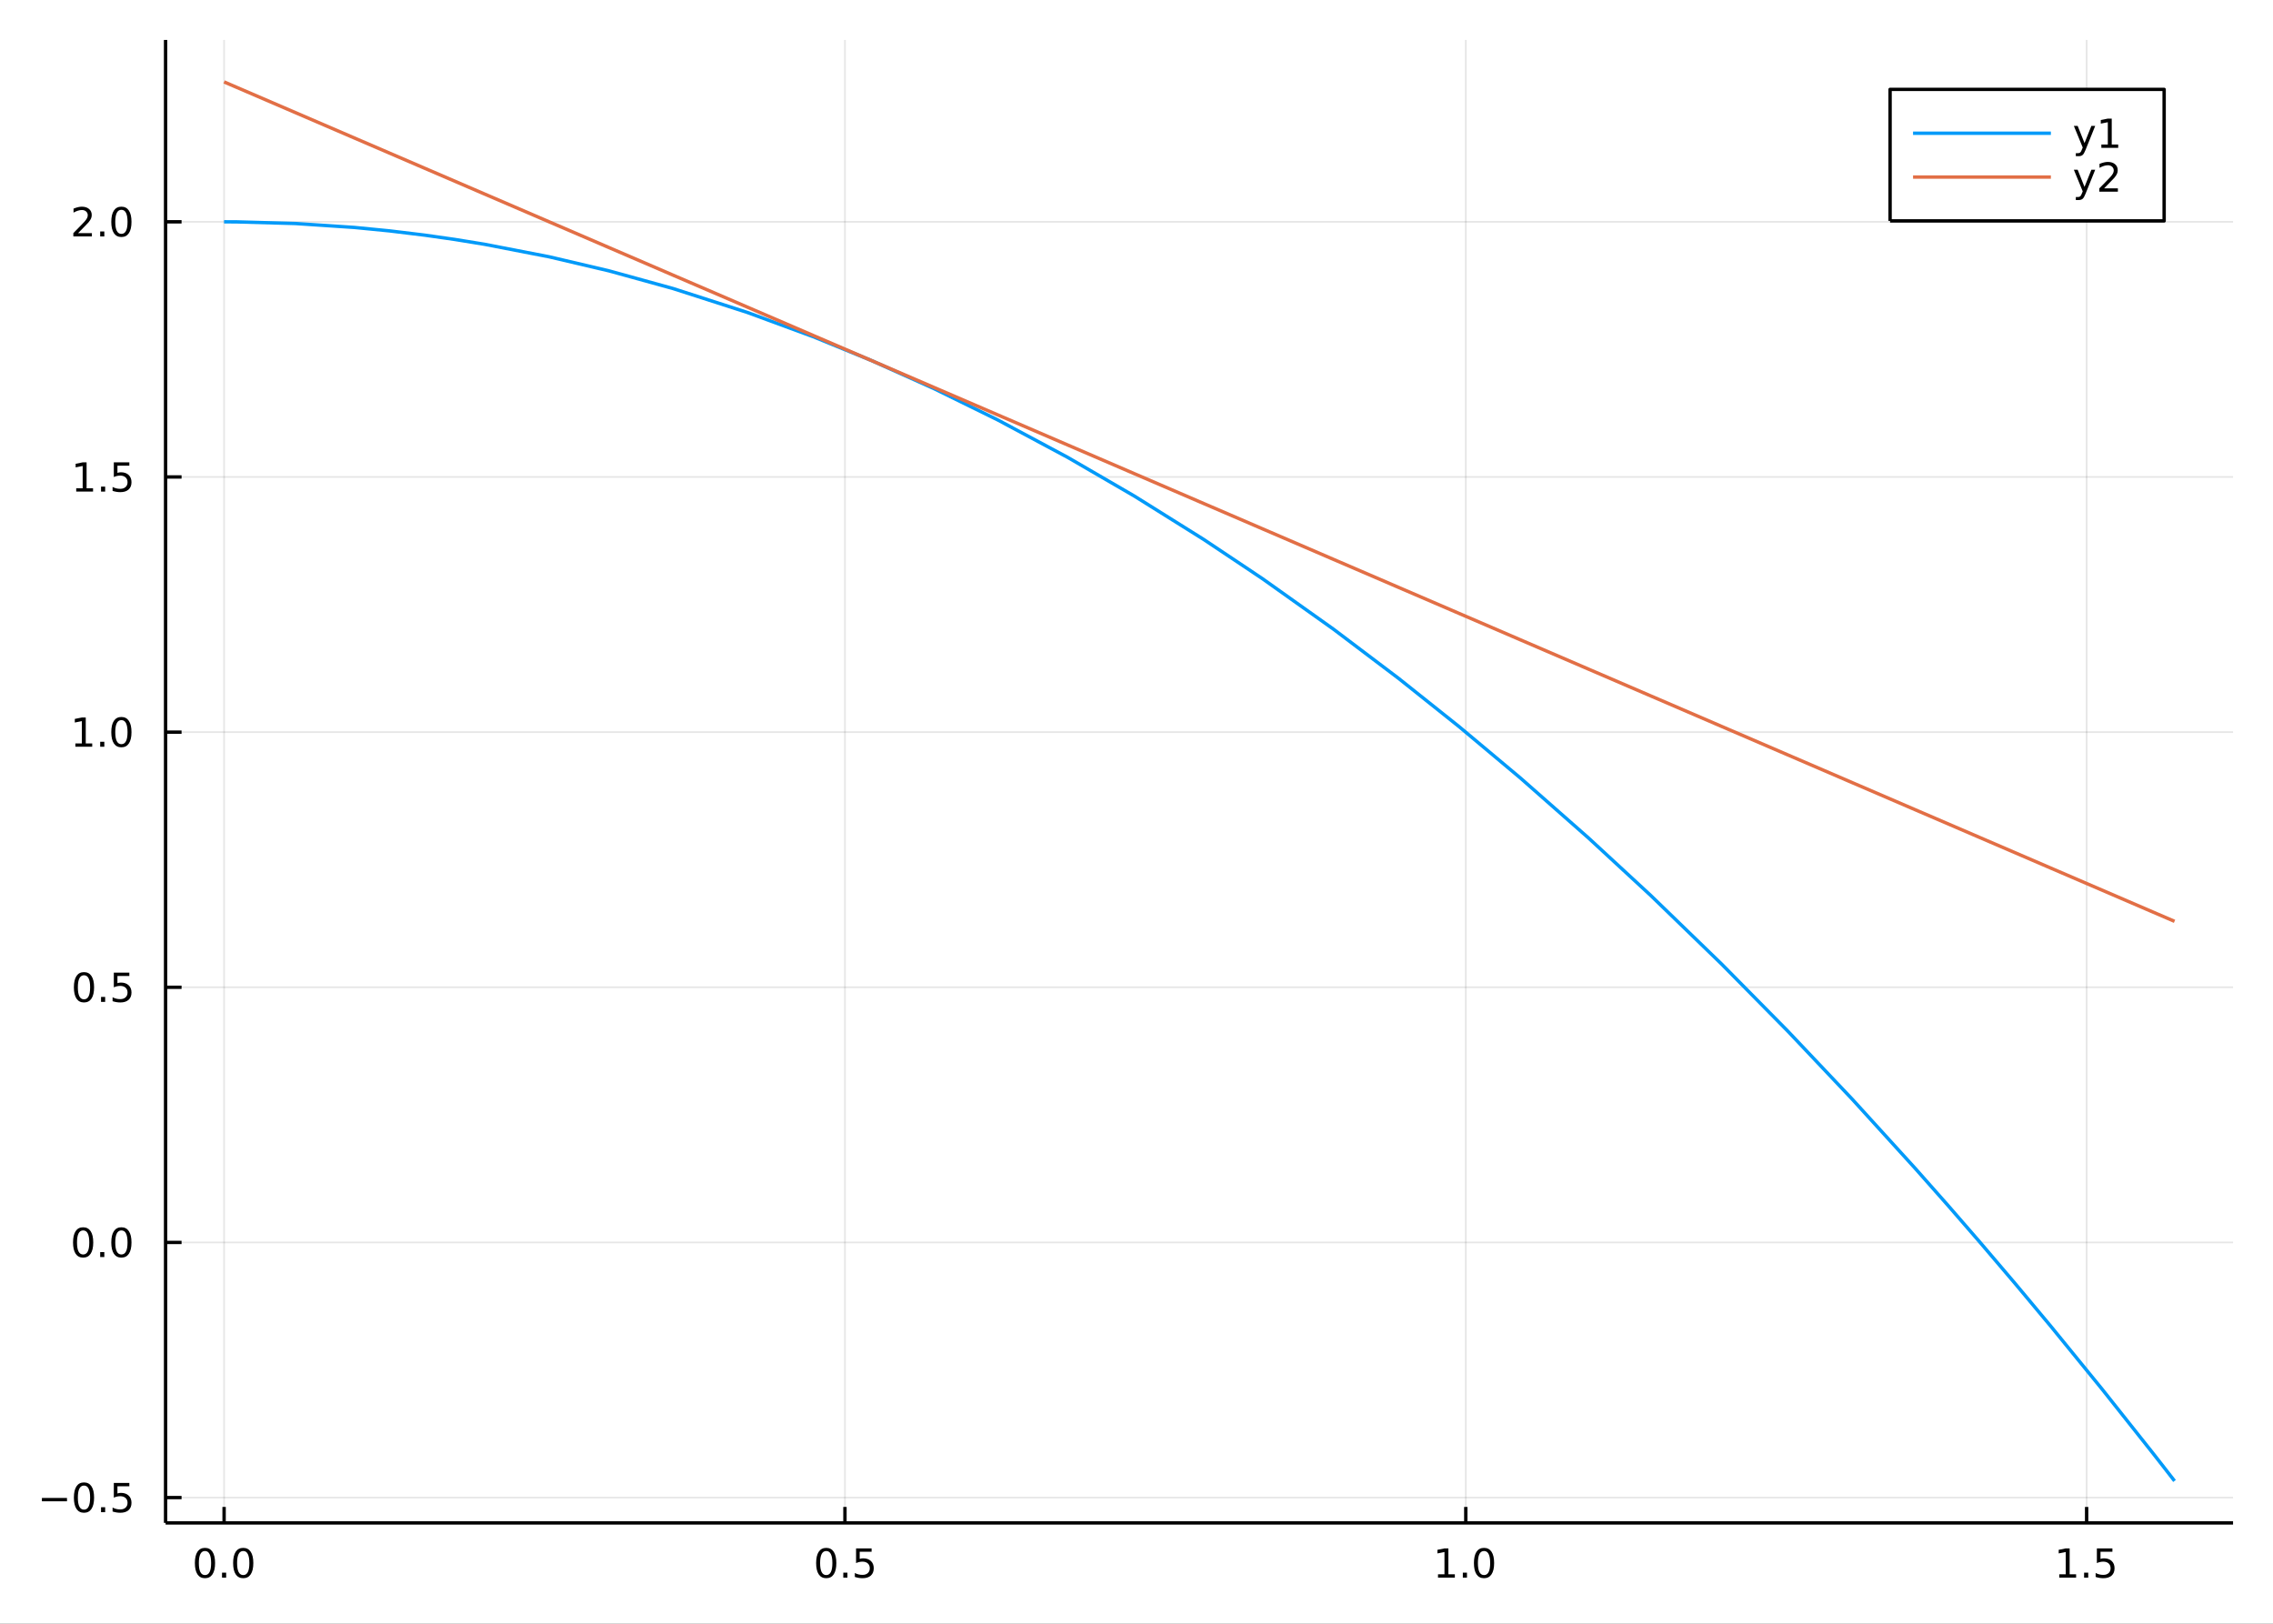 <?xml version="1.0" encoding="utf-8"?>
<svg xmlns="http://www.w3.org/2000/svg" xmlns:xlink="http://www.w3.org/1999/xlink" width="672" height="480" viewBox="0 0 2688 1920">
<rect x="0" y="0" width="2688" height="1920" fill="#333333" stroke="none"/>
<defs>
  <clipPath id="clip280">
    <rect x="0" y="0" width="2688" height="1920"/>
  </clipPath>
</defs>
<path clip-path="url(#clip280)" d="
M0 1920 L2688 1920 L2688 0 L0 0  Z
  " fill="#ffffff" fill-rule="evenodd" fill-opacity="1"/>
<defs>
  <clipPath id="clip281">
    <rect x="537" y="0" width="1883" height="1883"/>
  </clipPath>
</defs>
<path clip-path="url(#clip280)" d="
M195.821 1800.78 L2640.76 1800.78 L2640.76 47.244 L195.821 47.244  Z
  " fill="#ffffff" fill-rule="evenodd" fill-opacity="1"/>
<defs>
  <clipPath id="clip282">
    <rect x="195" y="47" width="2446" height="1755"/>
  </clipPath>
</defs>
<polyline clip-path="url(#clip282)" style="stroke:#000000; stroke-linecap:butt; stroke-linejoin:round; stroke-width:2; stroke-opacity:0.1; fill:none" points="
  265.017,1800.78 265.017,47.244 
  "/>
<polyline clip-path="url(#clip282)" style="stroke:#000000; stroke-linecap:butt; stroke-linejoin:round; stroke-width:2; stroke-opacity:0.1; fill:none" points="
  999.212,1800.78 999.212,47.244 
  "/>
<polyline clip-path="url(#clip282)" style="stroke:#000000; stroke-linecap:butt; stroke-linejoin:round; stroke-width:2; stroke-opacity:0.1; fill:none" points="
  1733.41,1800.78 1733.41,47.244 
  "/>
<polyline clip-path="url(#clip282)" style="stroke:#000000; stroke-linecap:butt; stroke-linejoin:round; stroke-width:2; stroke-opacity:0.1; fill:none" points="
  2467.6,1800.78 2467.6,47.244 
  "/>
<polyline clip-path="url(#clip280)" style="stroke:#000000; stroke-linecap:butt; stroke-linejoin:round; stroke-width:4; stroke-opacity:1; fill:none" points="
  195.821,1800.78 2640.76,1800.78 
  "/>
<polyline clip-path="url(#clip280)" style="stroke:#000000; stroke-linecap:butt; stroke-linejoin:round; stroke-width:4; stroke-opacity:1; fill:none" points="
  265.017,1800.78 265.017,1781.88 
  "/>
<polyline clip-path="url(#clip280)" style="stroke:#000000; stroke-linecap:butt; stroke-linejoin:round; stroke-width:4; stroke-opacity:1; fill:none" points="
  999.212,1800.78 999.212,1781.88 
  "/>
<polyline clip-path="url(#clip280)" style="stroke:#000000; stroke-linecap:butt; stroke-linejoin:round; stroke-width:4; stroke-opacity:1; fill:none" points="
  1733.41,1800.78 1733.41,1781.88 
  "/>
<polyline clip-path="url(#clip280)" style="stroke:#000000; stroke-linecap:butt; stroke-linejoin:round; stroke-width:4; stroke-opacity:1; fill:none" points="
  2467.6,1800.78 2467.6,1781.88 
  "/>
<path clip-path="url(#clip280)" d="M242.401 1834 Q238.79 1834 236.962 1837.57 Q235.156 1841.11 235.156 1848.24 Q235.156 1855.34 236.962 1858.91 Q238.79 1862.45 242.401 1862.45 Q246.036 1862.45 247.841 1858.91 Q249.67 1855.34 249.67 1848.24 Q249.67 1841.11 247.841 1837.57 Q246.036 1834 242.401 1834 M242.401 1830.3 Q248.211 1830.3 251.267 1834.9 Q254.346 1839.49 254.346 1848.24 Q254.346 1856.96 251.267 1861.57 Q248.211 1866.15 242.401 1866.15 Q236.591 1866.15 233.512 1861.57 Q230.457 1856.96 230.457 1848.24 Q230.457 1839.49 233.512 1834.9 Q236.591 1830.3 242.401 1830.3 Z" fill="#000000" fill-rule="evenodd" fill-opacity="1" /><path clip-path="url(#clip280)" d="M262.563 1859.6 L267.447 1859.6 L267.447 1865.48 L262.563 1865.48 L262.563 1859.6 Z" fill="#000000" fill-rule="evenodd" fill-opacity="1" /><path clip-path="url(#clip280)" d="M287.633 1834 Q284.021 1834 282.193 1837.57 Q280.387 1841.11 280.387 1848.24 Q280.387 1855.34 282.193 1858.91 Q284.021 1862.45 287.633 1862.45 Q291.267 1862.45 293.072 1858.91 Q294.901 1855.34 294.901 1848.24 Q294.901 1841.11 293.072 1837.57 Q291.267 1834 287.633 1834 M287.633 1830.3 Q293.443 1830.3 296.498 1834.9 Q299.577 1839.49 299.577 1848.24 Q299.577 1856.96 296.498 1861.57 Q293.443 1866.15 287.633 1866.15 Q281.822 1866.15 278.744 1861.57 Q275.688 1856.96 275.688 1848.24 Q275.688 1839.49 278.744 1834.9 Q281.822 1830.3 287.633 1830.3 Z" fill="#000000" fill-rule="evenodd" fill-opacity="1" /><path clip-path="url(#clip280)" d="M977.094 1834 Q973.483 1834 971.655 1837.57 Q969.849 1841.11 969.849 1848.24 Q969.849 1855.34 971.655 1858.91 Q973.483 1862.45 977.094 1862.45 Q980.729 1862.45 982.534 1858.91 Q984.363 1855.34 984.363 1848.24 Q984.363 1841.11 982.534 1837.57 Q980.729 1834 977.094 1834 M977.094 1830.3 Q982.904 1830.3 985.96 1834.9 Q989.039 1839.49 989.039 1848.24 Q989.039 1856.96 985.96 1861.57 Q982.904 1866.15 977.094 1866.15 Q971.284 1866.15 968.205 1861.57 Q965.15 1856.96 965.15 1848.24 Q965.15 1839.49 968.205 1834.9 Q971.284 1830.3 977.094 1830.3 Z" fill="#000000" fill-rule="evenodd" fill-opacity="1" /><path clip-path="url(#clip280)" d="M997.256 1859.6 L1002.14 1859.6 L1002.14 1865.48 L997.256 1865.48 L997.256 1859.6 Z" fill="#000000" fill-rule="evenodd" fill-opacity="1" /><path clip-path="url(#clip280)" d="M1012.37 1830.92 L1030.73 1830.92 L1030.73 1834.86 L1016.65 1834.86 L1016.65 1843.33 Q1017.67 1842.98 1018.69 1842.82 Q1019.71 1842.64 1020.73 1842.64 Q1026.52 1842.64 1029.89 1845.81 Q1033.27 1848.98 1033.27 1854.4 Q1033.27 1859.97 1029.8 1863.08 Q1026.33 1866.15 1020.01 1866.15 Q1017.83 1866.15 1015.57 1865.78 Q1013.32 1865.41 1010.91 1864.67 L1010.91 1859.97 Q1013 1861.11 1015.22 1861.66 Q1017.44 1862.22 1019.92 1862.22 Q1023.92 1862.22 1026.26 1860.11 Q1028.6 1858.01 1028.6 1854.4 Q1028.6 1850.78 1026.26 1848.68 Q1023.92 1846.57 1019.92 1846.57 Q1018.04 1846.57 1016.17 1846.99 Q1014.32 1847.4 1012.37 1848.28 L1012.37 1830.92 Z" fill="#000000" fill-rule="evenodd" fill-opacity="1" /><path clip-path="url(#clip280)" d="M1700.56 1861.55 L1708.2 1861.55 L1708.2 1835.18 L1699.89 1836.85 L1699.89 1832.59 L1708.15 1830.92 L1712.83 1830.92 L1712.83 1861.55 L1720.47 1861.55 L1720.47 1865.48 L1700.56 1865.48 L1700.56 1861.55 Z" fill="#000000" fill-rule="evenodd" fill-opacity="1" /><path clip-path="url(#clip280)" d="M1729.91 1859.6 L1734.8 1859.6 L1734.8 1865.48 L1729.91 1865.48 L1729.91 1859.6 Z" fill="#000000" fill-rule="evenodd" fill-opacity="1" /><path clip-path="url(#clip280)" d="M1754.98 1834 Q1751.37 1834 1749.54 1837.57 Q1747.74 1841.11 1747.74 1848.24 Q1747.74 1855.34 1749.54 1858.91 Q1751.37 1862.45 1754.98 1862.45 Q1758.62 1862.45 1760.42 1858.91 Q1762.25 1855.34 1762.25 1848.24 Q1762.25 1841.11 1760.42 1837.57 Q1758.62 1834 1754.98 1834 M1754.98 1830.3 Q1760.79 1830.3 1763.85 1834.9 Q1766.93 1839.49 1766.93 1848.24 Q1766.93 1856.96 1763.85 1861.57 Q1760.79 1866.15 1754.98 1866.15 Q1749.17 1866.15 1746.09 1861.57 Q1743.04 1856.96 1743.04 1848.24 Q1743.04 1839.49 1746.09 1834.9 Q1749.17 1830.3 1754.98 1830.3 Z" fill="#000000" fill-rule="evenodd" fill-opacity="1" /><path clip-path="url(#clip280)" d="M2435.25 1861.55 L2442.89 1861.55 L2442.89 1835.18 L2434.58 1836.85 L2434.58 1832.59 L2442.85 1830.92 L2447.52 1830.92 L2447.52 1861.55 L2455.16 1861.55 L2455.16 1865.48 L2435.25 1865.48 L2435.25 1861.55 Z" fill="#000000" fill-rule="evenodd" fill-opacity="1" /><path clip-path="url(#clip280)" d="M2464.61 1859.6 L2469.49 1859.6 L2469.49 1865.48 L2464.61 1865.48 L2464.61 1859.6 Z" fill="#000000" fill-rule="evenodd" fill-opacity="1" /><path clip-path="url(#clip280)" d="M2479.72 1830.92 L2498.08 1830.92 L2498.08 1834.86 L2484 1834.86 L2484 1843.33 Q2485.02 1842.98 2486.04 1842.82 Q2487.06 1842.64 2488.08 1842.64 Q2493.86 1842.64 2497.24 1845.81 Q2500.62 1848.98 2500.62 1854.4 Q2500.62 1859.97 2497.15 1863.08 Q2493.68 1866.15 2487.36 1866.15 Q2485.18 1866.15 2482.92 1865.78 Q2480.67 1865.41 2478.26 1864.67 L2478.26 1859.97 Q2480.35 1861.11 2482.57 1861.66 Q2484.79 1862.22 2487.27 1862.22 Q2491.27 1862.22 2493.61 1860.11 Q2495.95 1858.01 2495.95 1854.4 Q2495.95 1850.78 2493.61 1848.68 Q2491.27 1846.57 2487.27 1846.57 Q2485.39 1846.57 2483.52 1846.99 Q2481.67 1847.4 2479.72 1848.28 L2479.72 1830.92 Z" fill="#000000" fill-rule="evenodd" fill-opacity="1" /><polyline clip-path="url(#clip282)" style="stroke:#000000; stroke-linecap:butt; stroke-linejoin:round; stroke-width:2; stroke-opacity:0.1; fill:none" points="
  195.821,1770.82 2640.76,1770.82 
  "/>
<polyline clip-path="url(#clip282)" style="stroke:#000000; stroke-linecap:butt; stroke-linejoin:round; stroke-width:2; stroke-opacity:0.1; fill:none" points="
  195.821,1469.12 2640.76,1469.12 
  "/>
<polyline clip-path="url(#clip282)" style="stroke:#000000; stroke-linecap:butt; stroke-linejoin:round; stroke-width:2; stroke-opacity:0.1; fill:none" points="
  195.821,1167.41 2640.76,1167.41 
  "/>
<polyline clip-path="url(#clip282)" style="stroke:#000000; stroke-linecap:butt; stroke-linejoin:round; stroke-width:2; stroke-opacity:0.1; fill:none" points="
  195.821,865.709 2640.76,865.709 
  "/>
<polyline clip-path="url(#clip282)" style="stroke:#000000; stroke-linecap:butt; stroke-linejoin:round; stroke-width:2; stroke-opacity:0.1; fill:none" points="
  195.821,564.005 2640.76,564.005 
  "/>
<polyline clip-path="url(#clip282)" style="stroke:#000000; stroke-linecap:butt; stroke-linejoin:round; stroke-width:2; stroke-opacity:0.1; fill:none" points="
  195.821,262.3 2640.76,262.3 
  "/>
<polyline clip-path="url(#clip280)" style="stroke:#000000; stroke-linecap:butt; stroke-linejoin:round; stroke-width:4; stroke-opacity:1; fill:none" points="
  195.821,1800.78 195.821,47.244 
  "/>
<polyline clip-path="url(#clip280)" style="stroke:#000000; stroke-linecap:butt; stroke-linejoin:round; stroke-width:4; stroke-opacity:1; fill:none" points="
  195.821,1770.82 214.718,1770.82 
  "/>
<polyline clip-path="url(#clip280)" style="stroke:#000000; stroke-linecap:butt; stroke-linejoin:round; stroke-width:4; stroke-opacity:1; fill:none" points="
  195.821,1469.12 214.718,1469.12 
  "/>
<polyline clip-path="url(#clip280)" style="stroke:#000000; stroke-linecap:butt; stroke-linejoin:round; stroke-width:4; stroke-opacity:1; fill:none" points="
  195.821,1167.41 214.718,1167.41 
  "/>
<polyline clip-path="url(#clip280)" style="stroke:#000000; stroke-linecap:butt; stroke-linejoin:round; stroke-width:4; stroke-opacity:1; fill:none" points="
  195.821,865.709 214.718,865.709 
  "/>
<polyline clip-path="url(#clip280)" style="stroke:#000000; stroke-linecap:butt; stroke-linejoin:round; stroke-width:4; stroke-opacity:1; fill:none" points="
  195.821,564.005 214.718,564.005 
  "/>
<polyline clip-path="url(#clip280)" style="stroke:#000000; stroke-linecap:butt; stroke-linejoin:round; stroke-width:4; stroke-opacity:1; fill:none" points="
  195.821,262.3 214.718,262.3 
  "/>
<path clip-path="url(#clip280)" d="M49.552 1771.27 L79.228 1771.27 L79.228 1775.21 L49.552 1775.21 L49.552 1771.27 Z" fill="#000000" fill-rule="evenodd" fill-opacity="1" /><path clip-path="url(#clip280)" d="M99.32 1756.62 Q95.709 1756.62 93.881 1760.18 Q92.075 1763.73 92.075 1770.86 Q92.075 1777.96 93.881 1781.53 Q95.709 1785.07 99.32 1785.07 Q102.955 1785.07 104.76 1781.53 Q106.589 1777.96 106.589 1770.86 Q106.589 1763.73 104.76 1760.18 Q102.955 1756.62 99.32 1756.62 M99.32 1752.92 Q105.131 1752.92 108.186 1757.52 Q111.265 1762.11 111.265 1770.86 Q111.265 1779.58 108.186 1784.19 Q105.131 1788.77 99.32 1788.77 Q93.51 1788.77 90.431 1784.19 Q87.376 1779.58 87.376 1770.86 Q87.376 1762.11 90.431 1757.52 Q93.51 1752.92 99.32 1752.92 Z" fill="#000000" fill-rule="evenodd" fill-opacity="1" /><path clip-path="url(#clip280)" d="M119.482 1782.22 L124.367 1782.22 L124.367 1788.1 L119.482 1788.1 L119.482 1782.22 Z" fill="#000000" fill-rule="evenodd" fill-opacity="1" /><path clip-path="url(#clip280)" d="M134.598 1753.54 L152.954 1753.54 L152.954 1757.48 L138.88 1757.48 L138.88 1765.95 Q139.899 1765.6 140.917 1765.44 Q141.936 1765.25 142.954 1765.25 Q148.741 1765.25 152.121 1768.43 Q155.501 1771.6 155.501 1777.01 Q155.501 1782.59 152.028 1785.69 Q148.556 1788.77 142.237 1788.77 Q140.061 1788.77 137.792 1788.4 Q135.547 1788.03 133.14 1787.29 L133.14 1782.59 Q135.223 1783.73 137.445 1784.28 Q139.667 1784.84 142.144 1784.84 Q146.149 1784.84 148.487 1782.73 Q150.825 1780.62 150.825 1777.01 Q150.825 1773.4 148.487 1771.3 Q146.149 1769.19 142.144 1769.19 Q140.269 1769.19 138.394 1769.61 Q136.542 1770.02 134.598 1770.9 L134.598 1753.54 Z" fill="#000000" fill-rule="evenodd" fill-opacity="1" /><path clip-path="url(#clip280)" d="M98.325 1454.92 Q94.714 1454.92 92.885 1458.48 Q91.08 1462.02 91.08 1469.15 Q91.08 1476.26 92.885 1479.82 Q94.714 1483.36 98.325 1483.36 Q101.959 1483.36 103.765 1479.82 Q105.593 1476.26 105.593 1469.15 Q105.593 1462.02 103.765 1458.48 Q101.959 1454.92 98.325 1454.92 M98.325 1451.21 Q104.135 1451.21 107.191 1455.82 Q110.269 1460.4 110.269 1469.15 Q110.269 1477.88 107.191 1482.49 Q104.135 1487.07 98.325 1487.07 Q92.515 1487.07 89.436 1482.49 Q86.381 1477.88 86.381 1469.15 Q86.381 1460.4 89.436 1455.82 Q92.515 1451.21 98.325 1451.21 Z" fill="#000000" fill-rule="evenodd" fill-opacity="1" /><path clip-path="url(#clip280)" d="M118.487 1480.52 L123.371 1480.52 L123.371 1486.4 L118.487 1486.4 L118.487 1480.52 Z" fill="#000000" fill-rule="evenodd" fill-opacity="1" /><path clip-path="url(#clip280)" d="M143.556 1454.92 Q139.945 1454.92 138.116 1458.48 Q136.311 1462.02 136.311 1469.15 Q136.311 1476.26 138.116 1479.82 Q139.945 1483.36 143.556 1483.36 Q147.19 1483.36 148.996 1479.82 Q150.825 1476.26 150.825 1469.15 Q150.825 1462.02 148.996 1458.48 Q147.19 1454.92 143.556 1454.92 M143.556 1451.21 Q149.366 1451.21 152.422 1455.82 Q155.501 1460.4 155.501 1469.15 Q155.501 1477.88 152.422 1482.49 Q149.366 1487.07 143.556 1487.07 Q137.746 1487.07 134.667 1482.49 Q131.612 1477.88 131.612 1469.15 Q131.612 1460.4 134.667 1455.82 Q137.746 1451.21 143.556 1451.21 Z" fill="#000000" fill-rule="evenodd" fill-opacity="1" /><path clip-path="url(#clip280)" d="M99.32 1153.21 Q95.709 1153.21 93.881 1156.78 Q92.075 1160.32 92.075 1167.45 Q92.075 1174.55 93.881 1178.12 Q95.709 1181.66 99.32 1181.66 Q102.955 1181.66 104.76 1178.12 Q106.589 1174.55 106.589 1167.45 Q106.589 1160.32 104.76 1156.78 Q102.955 1153.21 99.32 1153.21 M99.32 1149.51 Q105.131 1149.51 108.186 1154.11 Q111.265 1158.7 111.265 1167.45 Q111.265 1176.17 108.186 1180.78 Q105.131 1185.36 99.32 1185.36 Q93.51 1185.36 90.431 1180.78 Q87.376 1176.17 87.376 1167.45 Q87.376 1158.7 90.431 1154.11 Q93.51 1149.51 99.32 1149.51 Z" fill="#000000" fill-rule="evenodd" fill-opacity="1" /><path clip-path="url(#clip280)" d="M119.482 1178.81 L124.367 1178.81 L124.367 1184.69 L119.482 1184.69 L119.482 1178.81 Z" fill="#000000" fill-rule="evenodd" fill-opacity="1" /><path clip-path="url(#clip280)" d="M134.598 1150.13 L152.954 1150.13 L152.954 1154.07 L138.88 1154.07 L138.88 1162.54 Q139.899 1162.19 140.917 1162.03 Q141.936 1161.85 142.954 1161.85 Q148.741 1161.85 152.121 1165.02 Q155.501 1168.19 155.501 1173.61 Q155.501 1179.18 152.028 1182.29 Q148.556 1185.36 142.237 1185.36 Q140.061 1185.36 137.792 1184.99 Q135.547 1184.62 133.14 1183.88 L133.14 1179.18 Q135.223 1180.32 137.445 1180.87 Q139.667 1181.43 142.144 1181.43 Q146.149 1181.43 148.487 1179.32 Q150.825 1177.22 150.825 1173.61 Q150.825 1169.99 148.487 1167.89 Q146.149 1165.78 142.144 1165.78 Q140.269 1165.78 138.394 1166.2 Q136.542 1166.61 134.598 1167.49 L134.598 1150.13 Z" fill="#000000" fill-rule="evenodd" fill-opacity="1" /><path clip-path="url(#clip280)" d="M89.135 879.054 L96.774 879.054 L96.774 852.688 L88.464 854.355 L88.464 850.095 L96.728 848.429 L101.404 848.429 L101.404 879.054 L109.043 879.054 L109.043 882.989 L89.135 882.989 L89.135 879.054 Z" fill="#000000" fill-rule="evenodd" fill-opacity="1" /><path clip-path="url(#clip280)" d="M118.487 877.109 L123.371 877.109 L123.371 882.989 L118.487 882.989 L118.487 877.109 Z" fill="#000000" fill-rule="evenodd" fill-opacity="1" /><path clip-path="url(#clip280)" d="M143.556 851.507 Q139.945 851.507 138.116 855.072 Q136.311 858.614 136.311 865.743 Q136.311 872.85 138.116 876.415 Q139.945 879.956 143.556 879.956 Q147.19 879.956 148.996 876.415 Q150.825 872.85 150.825 865.743 Q150.825 858.614 148.996 855.072 Q147.19 851.507 143.556 851.507 M143.556 847.804 Q149.366 847.804 152.422 852.41 Q155.501 856.994 155.501 865.743 Q155.501 874.47 152.422 879.077 Q149.366 883.66 143.556 883.66 Q137.746 883.66 134.667 879.077 Q131.612 874.47 131.612 865.743 Q131.612 856.994 134.667 852.41 Q137.746 847.804 143.556 847.804 Z" fill="#000000" fill-rule="evenodd" fill-opacity="1" /><path clip-path="url(#clip280)" d="M90.131 577.349 L97.769 577.349 L97.769 550.984 L89.459 552.65 L89.459 548.391 L97.723 546.725 L102.399 546.725 L102.399 577.349 L110.038 577.349 L110.038 581.285 L90.131 581.285 L90.131 577.349 Z" fill="#000000" fill-rule="evenodd" fill-opacity="1" /><path clip-path="url(#clip280)" d="M119.482 575.405 L124.367 575.405 L124.367 581.285 L119.482 581.285 L119.482 575.405 Z" fill="#000000" fill-rule="evenodd" fill-opacity="1" /><path clip-path="url(#clip280)" d="M134.598 546.725 L152.954 546.725 L152.954 550.66 L138.88 550.66 L138.88 559.132 Q139.899 558.785 140.917 558.623 Q141.936 558.437 142.954 558.437 Q148.741 558.437 152.121 561.609 Q155.501 564.78 155.501 570.197 Q155.501 575.775 152.028 578.877 Q148.556 581.956 142.237 581.956 Q140.061 581.956 137.792 581.585 Q135.547 581.215 133.14 580.474 L133.14 575.775 Q135.223 576.91 137.445 577.465 Q139.667 578.021 142.144 578.021 Q146.149 578.021 148.487 575.914 Q150.825 573.808 150.825 570.197 Q150.825 566.586 148.487 564.479 Q146.149 562.373 142.144 562.373 Q140.269 562.373 138.394 562.789 Q136.542 563.206 134.598 564.086 L134.598 546.725 Z" fill="#000000" fill-rule="evenodd" fill-opacity="1" /><path clip-path="url(#clip280)" d="M92.353 275.645 L108.672 275.645 L108.672 279.58 L86.728 279.58 L86.728 275.645 Q89.39 272.891 93.973 268.261 Q98.58 263.608 99.76 262.266 Q102.006 259.742 102.885 258.006 Q103.788 256.247 103.788 254.557 Q103.788 251.803 101.844 250.067 Q99.922 248.33 96.82 248.33 Q94.621 248.33 92.168 249.094 Q89.737 249.858 86.959 251.409 L86.959 246.687 Q89.783 245.553 92.237 244.974 Q94.691 244.395 96.728 244.395 Q102.098 244.395 105.293 247.08 Q108.487 249.766 108.487 254.256 Q108.487 256.386 107.677 258.307 Q106.89 260.205 104.783 262.798 Q104.205 263.469 101.103 266.687 Q98.001 269.881 92.353 275.645 Z" fill="#000000" fill-rule="evenodd" fill-opacity="1" /><path clip-path="url(#clip280)" d="M118.487 273.701 L123.371 273.701 L123.371 279.58 L118.487 279.58 L118.487 273.701 Z" fill="#000000" fill-rule="evenodd" fill-opacity="1" /><path clip-path="url(#clip280)" d="M143.556 248.099 Q139.945 248.099 138.116 251.664 Q136.311 255.205 136.311 262.335 Q136.311 269.441 138.116 273.006 Q139.945 276.548 143.556 276.548 Q147.19 276.548 148.996 273.006 Q150.825 269.441 150.825 262.335 Q150.825 255.205 148.996 251.664 Q147.19 248.099 143.556 248.099 M143.556 244.395 Q149.366 244.395 152.422 249.002 Q155.501 253.585 155.501 262.335 Q155.501 271.062 152.422 275.668 Q149.366 280.252 143.556 280.252 Q137.746 280.252 134.667 275.668 Q131.612 271.062 131.612 262.335 Q131.612 253.585 134.667 249.002 Q137.746 244.395 143.556 244.395 Z" fill="#000000" fill-rule="evenodd" fill-opacity="1" /><polyline clip-path="url(#clip282)" style="stroke:#009af9; stroke-linecap:butt; stroke-linejoin:round; stroke-width:4; stroke-opacity:1; fill:none" points="
  265.017,262.3 272.525,262.316 280.034,262.363 349.46,264.296 418.886,268.926 460.609,273.006 502.331,278.061 537.606,283.095 572.882,288.825 649.521,303.674 
  720.175,320.277 795.923,341.18 883.685,369.414 961.678,398.122 1030.07,426.099 1104.64,459.585 1179.65,496.409 1262.58,540.789 1341.49,586.588 1423.53,637.905 
  1492.6,684.024 1576.92,743.949 1654.16,802.336 1725.5,859.228 1797.77,919.762 1878.76,991.077 1952.15,1058.87 2036.17,1140.19 2113.97,1219.01 2190.67,1300.03 
  2265.14,1381.85 2303.32,1424.99 2341.49,1468.94 2383.31,1518.04 2425.13,1568.11 2485.88,1642.6 2546.63,1719.14 2559.1,1735.1 2571.56,1751.15 
  "/>
<polyline clip-path="url(#clip282)" style="stroke:#e26f46; stroke-linecap:butt; stroke-linejoin:round; stroke-width:4; stroke-opacity:1; fill:none" points="
  265.017,96.872 280.034,103.335 418.886,163.087 502.331,198.995 572.882,229.355 649.521,262.335 720.175,292.739 795.923,325.336 883.685,363.102 961.678,396.664 
  1030.07,426.095 1104.64,458.183 1179.65,490.462 1262.58,526.15 1341.49,560.106 1423.53,595.412 1492.6,625.133 1576.92,661.419 1654.16,694.658 1725.5,725.358 
  1797.77,756.456 1878.76,791.307 1952.15,822.889 2036.17,859.047 2113.97,892.527 2190.67,925.534 2265.14,957.581 2341.49,990.433 2425.13,1026.43 2546.63,1078.71 
  2571.56,1089.44 
  "/>
<path clip-path="url(#clip280)" d="
M2235.17 261.215 L2559.26 261.215 L2559.26 105.695 L2235.17 105.695  Z
  " fill="#ffffff" fill-rule="evenodd" fill-opacity="1"/>
<polyline clip-path="url(#clip280)" style="stroke:#000000; stroke-linecap:butt; stroke-linejoin:round; stroke-width:4; stroke-opacity:1; fill:none" points="
  2235.17,261.215 2559.26,261.215 2559.26,105.695 2235.17,105.695 2235.17,261.215 
  "/>
<polyline clip-path="url(#clip280)" style="stroke:#009af9; stroke-linecap:butt; stroke-linejoin:round; stroke-width:4; stroke-opacity:1; fill:none" points="
  2262.33,157.535 2425.33,157.535 
  "/>
<path clip-path="url(#clip280)" d="M2466.34 177.223 Q2464.53 181.852 2462.82 183.264 Q2461.11 184.676 2458.24 184.676 L2454.83 184.676 L2454.83 181.112 L2457.33 181.112 Q2459.09 181.112 2460.07 180.278 Q2461.04 179.445 2462.22 176.343 L2462.98 174.399 L2452.5 148.889 L2457.01 148.889 L2465.11 169.167 L2473.21 148.889 L2477.73 148.889 L2466.34 177.223 Z" fill="#000000" fill-rule="evenodd" fill-opacity="1" /><path clip-path="url(#clip280)" d="M2485.02 170.88 L2492.66 170.88 L2492.66 144.515 L2484.35 146.181 L2484.35 141.922 L2492.61 140.255 L2497.29 140.255 L2497.29 170.88 L2504.93 170.88 L2504.93 174.815 L2485.02 174.815 L2485.02 170.88 Z" fill="#000000" fill-rule="evenodd" fill-opacity="1" /><polyline clip-path="url(#clip280)" style="stroke:#e26f46; stroke-linecap:butt; stroke-linejoin:round; stroke-width:4; stroke-opacity:1; fill:none" points="
  2262.33,209.375 2425.33,209.375 
  "/>
<path clip-path="url(#clip280)" d="M2466.34 229.063 Q2464.53 233.692 2462.82 235.104 Q2461.11 236.516 2458.24 236.516 L2454.83 236.516 L2454.83 232.952 L2457.33 232.952 Q2459.09 232.952 2460.07 232.118 Q2461.04 231.285 2462.22 228.183 L2462.98 226.239 L2452.5 200.729 L2457.01 200.729 L2465.11 221.007 L2473.21 200.729 L2477.73 200.729 L2466.34 229.063 Z" fill="#000000" fill-rule="evenodd" fill-opacity="1" /><path clip-path="url(#clip280)" d="M2488.24 222.72 L2504.56 222.72 L2504.56 226.655 L2482.61 226.655 L2482.61 222.72 Q2485.27 219.965 2489.86 215.336 Q2494.46 210.683 2495.64 209.341 Q2497.89 206.817 2498.77 205.081 Q2499.67 203.322 2499.67 201.632 Q2499.67 198.878 2497.73 197.142 Q2495.81 195.405 2492.7 195.405 Q2490.5 195.405 2488.05 196.169 Q2485.62 196.933 2482.84 198.484 L2482.84 193.762 Q2485.67 192.628 2488.12 192.049 Q2490.57 191.47 2492.61 191.47 Q2497.98 191.47 2501.18 194.155 Q2504.37 196.841 2504.37 201.331 Q2504.37 203.461 2503.56 205.382 Q2502.77 207.28 2500.67 209.873 Q2500.09 210.544 2496.99 213.762 Q2493.88 216.956 2488.24 222.72 Z" fill="#000000" fill-rule="evenodd" fill-opacity="1" /></svg>
